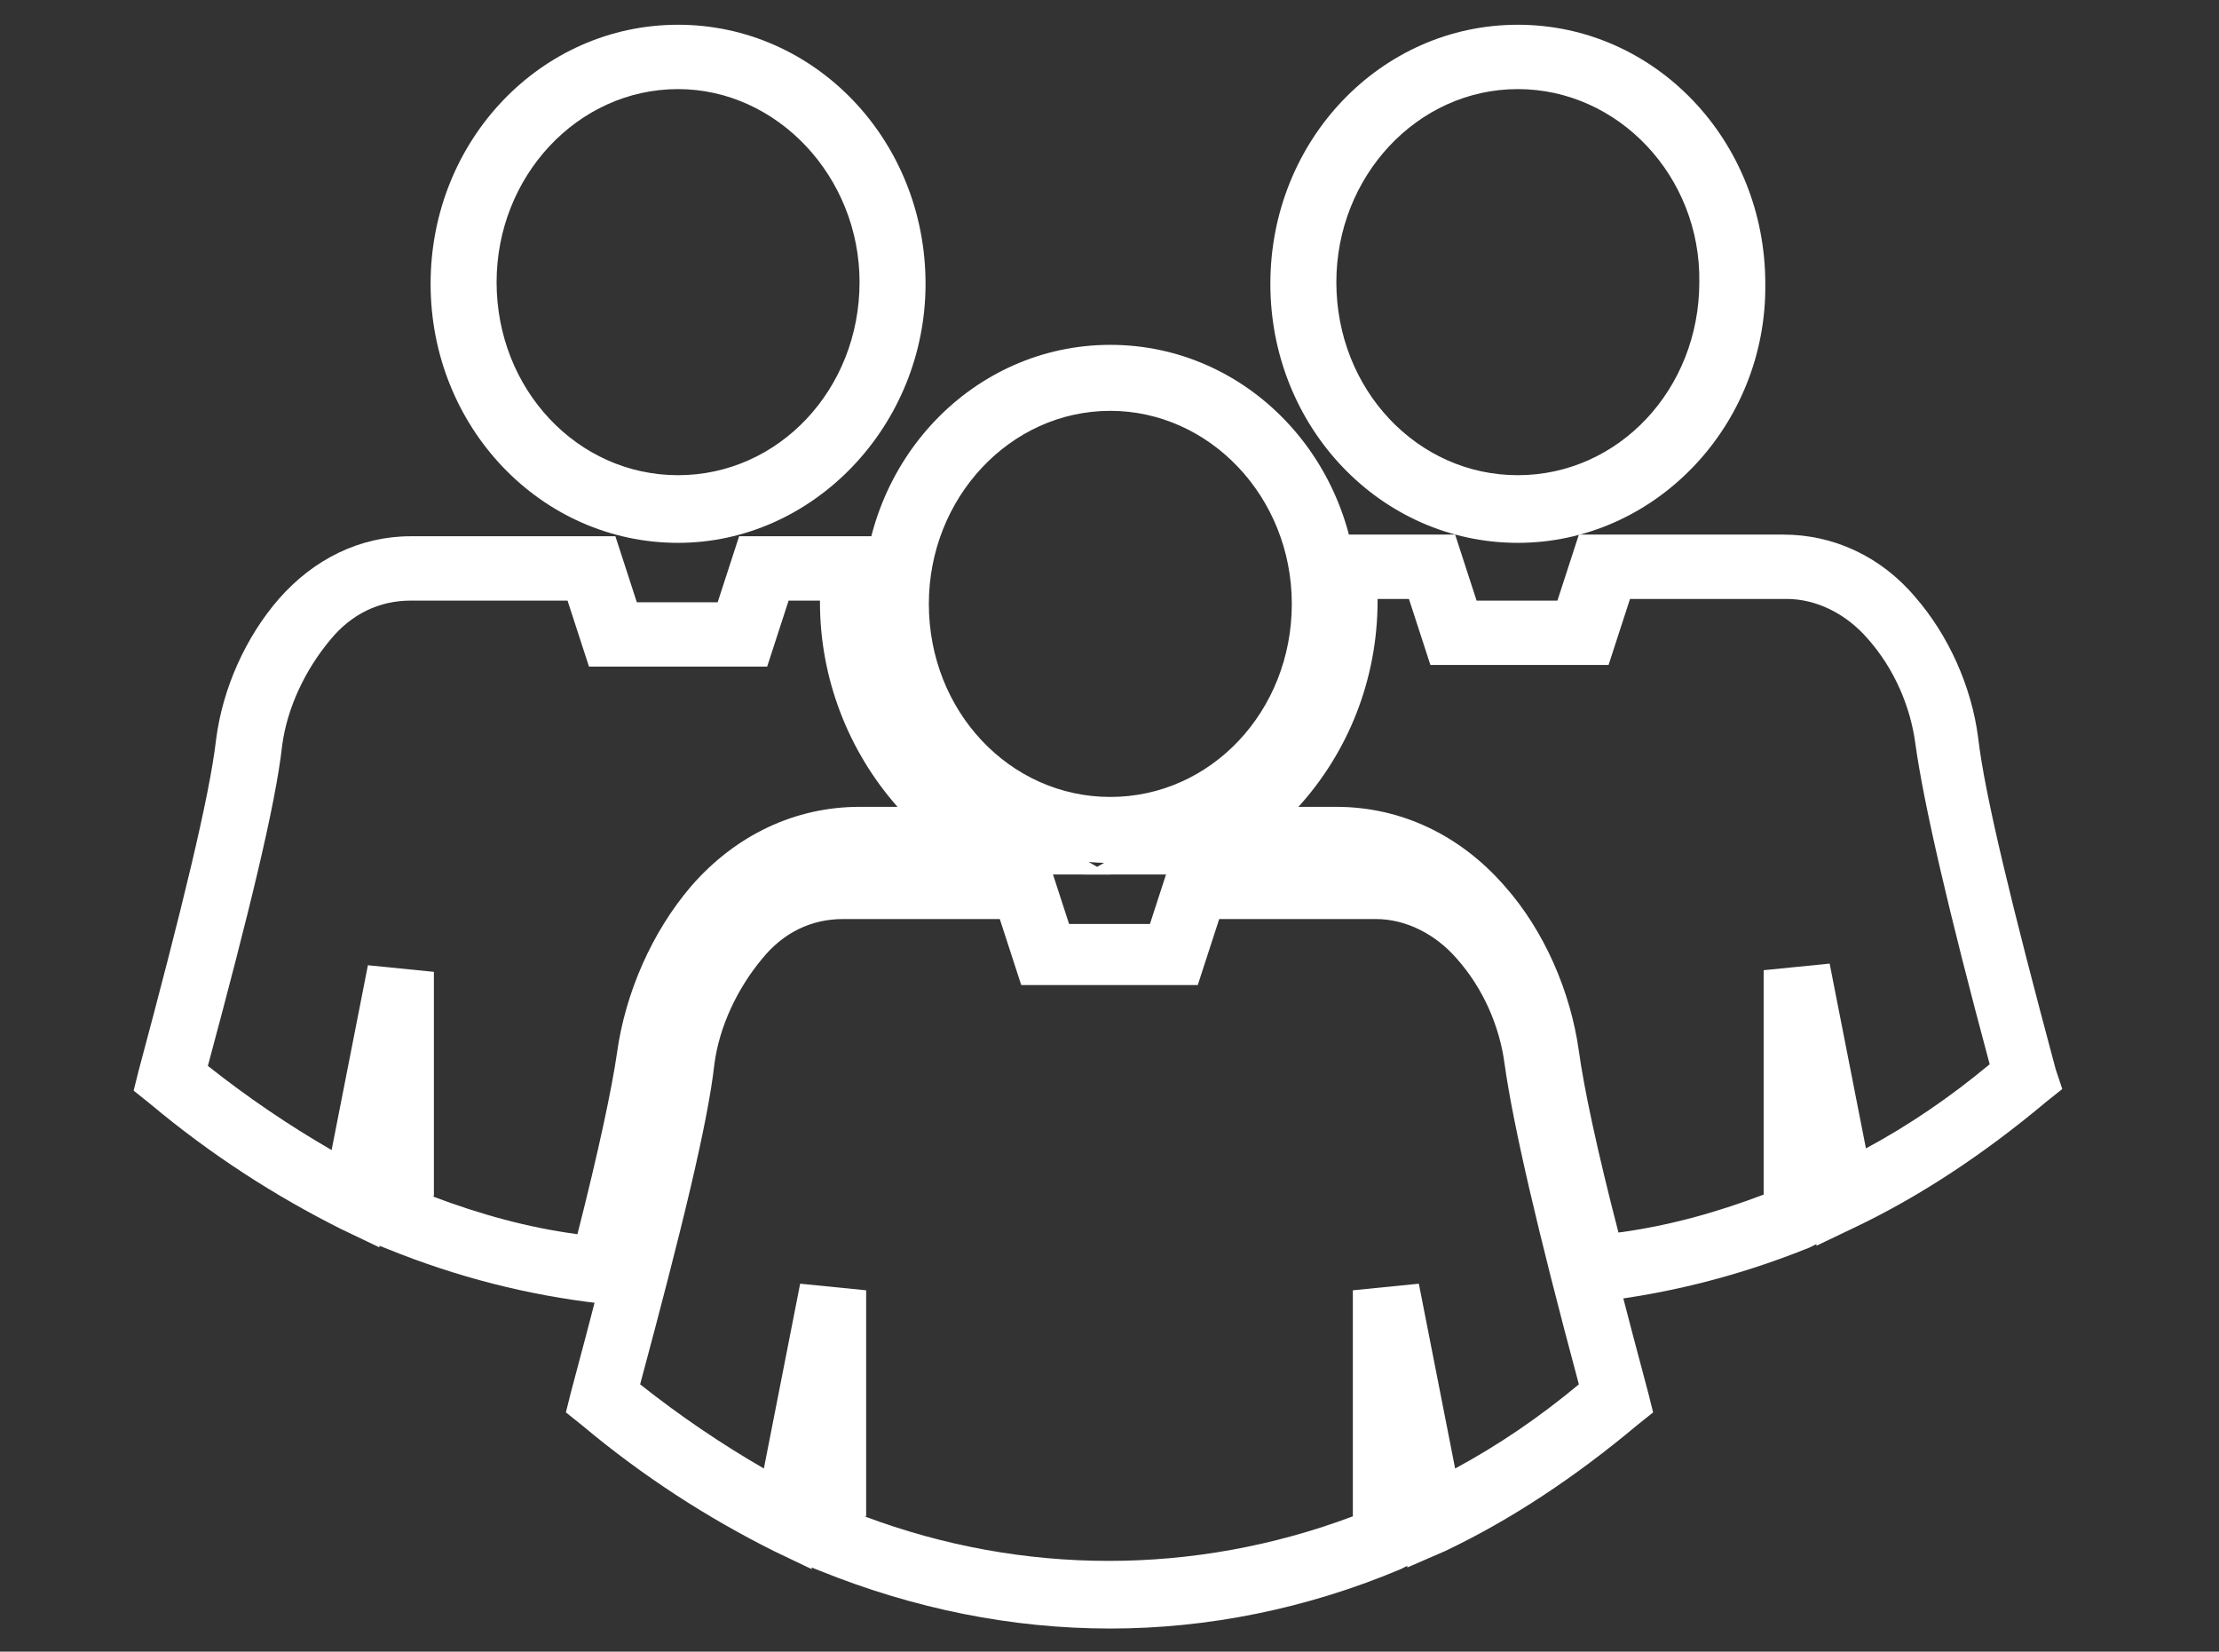 <?xml version="1.0" encoding="utf-8"?>
<!-- Generator: Adobe Illustrator 21.0.2, SVG Export Plug-In . SVG Version: 6.00 Build 0)  -->
<!DOCTYPE svg PUBLIC "-//W3C//DTD SVG 1.1//EN" "http://www.w3.org/Graphics/SVG/1.1/DTD/svg11.dtd">
<svg version="1.1" id="Layer_1" xmlns="http://www.w3.org/2000/svg" xmlns:xlink="http://www.w3.org/1999/xlink" x="0px" y="0px"
	 viewBox="0 0 134.5 100.1" style="enable-background:new 0 0 134.5 100.1;" xml:space="preserve">
<rect x="0" y="0" width="134.5" height="100.1" fill="#333333" stroke="none"/>
<style type="text/css">
	.st0{fill:#FFFFFF;}
</style>
<g>
	<g>
		<path class="st0" d="M95,79.2l-0.4-1.7c-1.6-6.2-2.5-10.6-2.9-13.2c-0.4-2.9-1.6-5.7-3.5-7.9c-1.9-2.2-4.4-3.4-7.2-3.4H65.7
			l6.4-3.7c4.5-2.6,7.3-7.5,7.3-12.6c0-0.6,0-1.2-0.1-1.9L79,32.4h9.2l1.3,4h4.9l1.3-4h12.4c3,0,5.9,1.3,8,3.8
			c2,2.3,3.4,5.4,3.8,8.5v0c0.4,3.5,2.1,10.4,4.7,20.1L125,66l-1,0.8c-3.7,3.1-7.6,5.7-11.6,7.6l-2.3,1.1l0-0.1l-0.4,0.2
			c-4.2,1.7-8.5,2.8-12.9,3.3L95,79.2z M78.7,48.9H81c3.9,0,7.5,1.7,10.2,4.8c2.4,2.7,4,6.4,4.5,10c0.3,2.2,1.1,6,2.4,11
			c3-0.4,5.9-1.2,8.8-2.3V58.8l4-0.4l2.2,11.2c2.6-1.4,5.1-3.1,7.5-5.1c-2.5-9.3-4-15.8-4.5-19.4l0,0c-0.3-2.3-1.3-4.6-2.9-6.4
			c-1.3-1.5-3.1-2.4-4.9-2.4h-9.5l-1.3,4H86.7l-1.3-4h-1.9c0,0,0,0.1,0,0.1C83.5,41.2,81.7,45.6,78.7,48.9z"/>
		<path class="st0" d="M92,32.9c-8.3,0-15-7-15-15.7c0-8.7,6.7-15.7,15-15.7c8.3,0,15,7,15,15.7C107.1,25.8,100.3,32.9,92,32.9z
			 M92,5.4c-6.1,0-11,5.3-11,11.7c0,6.5,4.9,11.7,11,11.7c6.1,0,11-5.2,11-11.7C103.1,10.7,98.1,5.4,92,5.4z"/>
	</g>
	<g>
		<path class="st0" d="M38.1,79.2L36.4,79c-4.4-0.5-8.7-1.6-12.9-3.3L23,75.5l0,0.1l-2.3-1.1c-4-2-7.9-4.5-11.6-7.6l-1-0.8l0.3-1.2
			c2.6-9.7,4.3-16.6,4.7-20.1c0.4-3.1,1.8-6.2,3.8-8.5c2.1-2.4,4.9-3.8,8-3.8h12.4l1.3,4h4.9l1.3-4h9.2l-0.3,2.3
			c-0.1,0.7-0.1,1.3-0.1,1.9c0,5.2,2.8,10,7.3,12.6l6.4,3.7H52.1c-2.7,0-5.2,1.2-7.1,3.4l0,0c-1.9,2.2-3.2,5.1-3.5,7.9
			c-0.3,2.6-1.3,7.1-2.9,13.2L38.1,79.2z M26.2,72.5c2.9,1.1,5.8,1.9,8.8,2.3c1.3-5.1,2.1-8.9,2.4-11c0.5-3.6,2.1-7.3,4.5-10.1l0,0
			c2.7-3.1,6.3-4.8,10.2-4.8h2.3c-3-3.4-4.7-7.8-4.7-12.4c0,0,0-0.1,0-0.1h-1.9l-1.3,4H35.7l-1.3-4h-9.5c-1.9,0-3.6,0.8-4.9,2.4
			c-1.5,1.8-2.6,4.1-2.9,6.4c-0.4,3.6-2,10.1-4.5,19.4c2.4,1.9,4.9,3.6,7.5,5.1l2.2-11.2l4,0.4V72.5z"/>
		<path class="st0" d="M41.1,32.9c-8.3,0-15-7-15-15.7c0-8.7,6.7-15.7,15-15.7c8.3,0,15,7,15,15.7C56.1,25.8,49.3,32.9,41.1,32.9z
			 M41.1,5.4c-6.1,0-11,5.3-11,11.7c0,6.5,4.9,11.7,11,11.7c6.1,0,11-5.2,11-11.7C52.1,10.7,47.1,5.4,41.1,5.4z"/>
	</g>
	<g>
		<path class="st0" d="M67.3,98.7c-6,0-11.9-1.2-17.6-3.5L49.2,95l0,0.1l-2.3-1.1c-4-2-7.9-4.5-11.6-7.6l-1-0.8l0.3-1.2
			c2.6-9.7,4.3-16.6,4.7-20.1c0.4-3.1,1.8-6.2,3.8-8.5c2.1-2.4,4.9-3.8,8-3.8h12.4l1.3,4h4.9l1.3-4h12.4c3,0,5.9,1.3,8,3.8
			c2,2.3,3.4,5.4,3.8,8.5c0.4,3.5,2.1,10.4,4.7,20.1l0.3,1.2l-1,0.8c-3.7,3.1-7.6,5.7-11.6,7.6L85.3,95l0-0.1l-0.4,0.2
			C79.2,97.5,73.2,98.7,67.3,98.7z M52.4,91.9c9.6,3.6,20,3.6,29.6,0V78.2l4-0.4l2.2,11.2c2.6-1.4,5.1-3.1,7.5-5.1
			c-2.5-9.3-4-15.8-4.5-19.4c-0.3-2.3-1.3-4.6-2.9-6.4c-1.3-1.5-3.1-2.4-4.9-2.4h-9.5l-1.3,4H61.9l-1.3-4h-9.5
			c-1.9,0-3.6,0.8-4.9,2.4c-1.5,1.8-2.6,4.1-2.9,6.4c-0.4,3.6-2,10.1-4.5,19.4c2.4,1.9,4.9,3.6,7.5,5.1l2.2-11.2l4,0.4V91.9z"/>
		<path class="st0" d="M67.3,52.3c-8.3,0-15-7-15-15.7c0-8.7,6.7-15.7,15-15.7c8.3,0,15,7,15,15.7C82.3,45.2,75.5,52.3,67.3,52.3z
			 M67.3,24.9c-6.1,0-11,5.3-11,11.7c0,6.5,4.9,11.7,11,11.7c6.1,0,11-5.2,11-11.7C78.3,30.1,73.3,24.9,67.3,24.9z"/>
	</g>
</g>
</svg>
